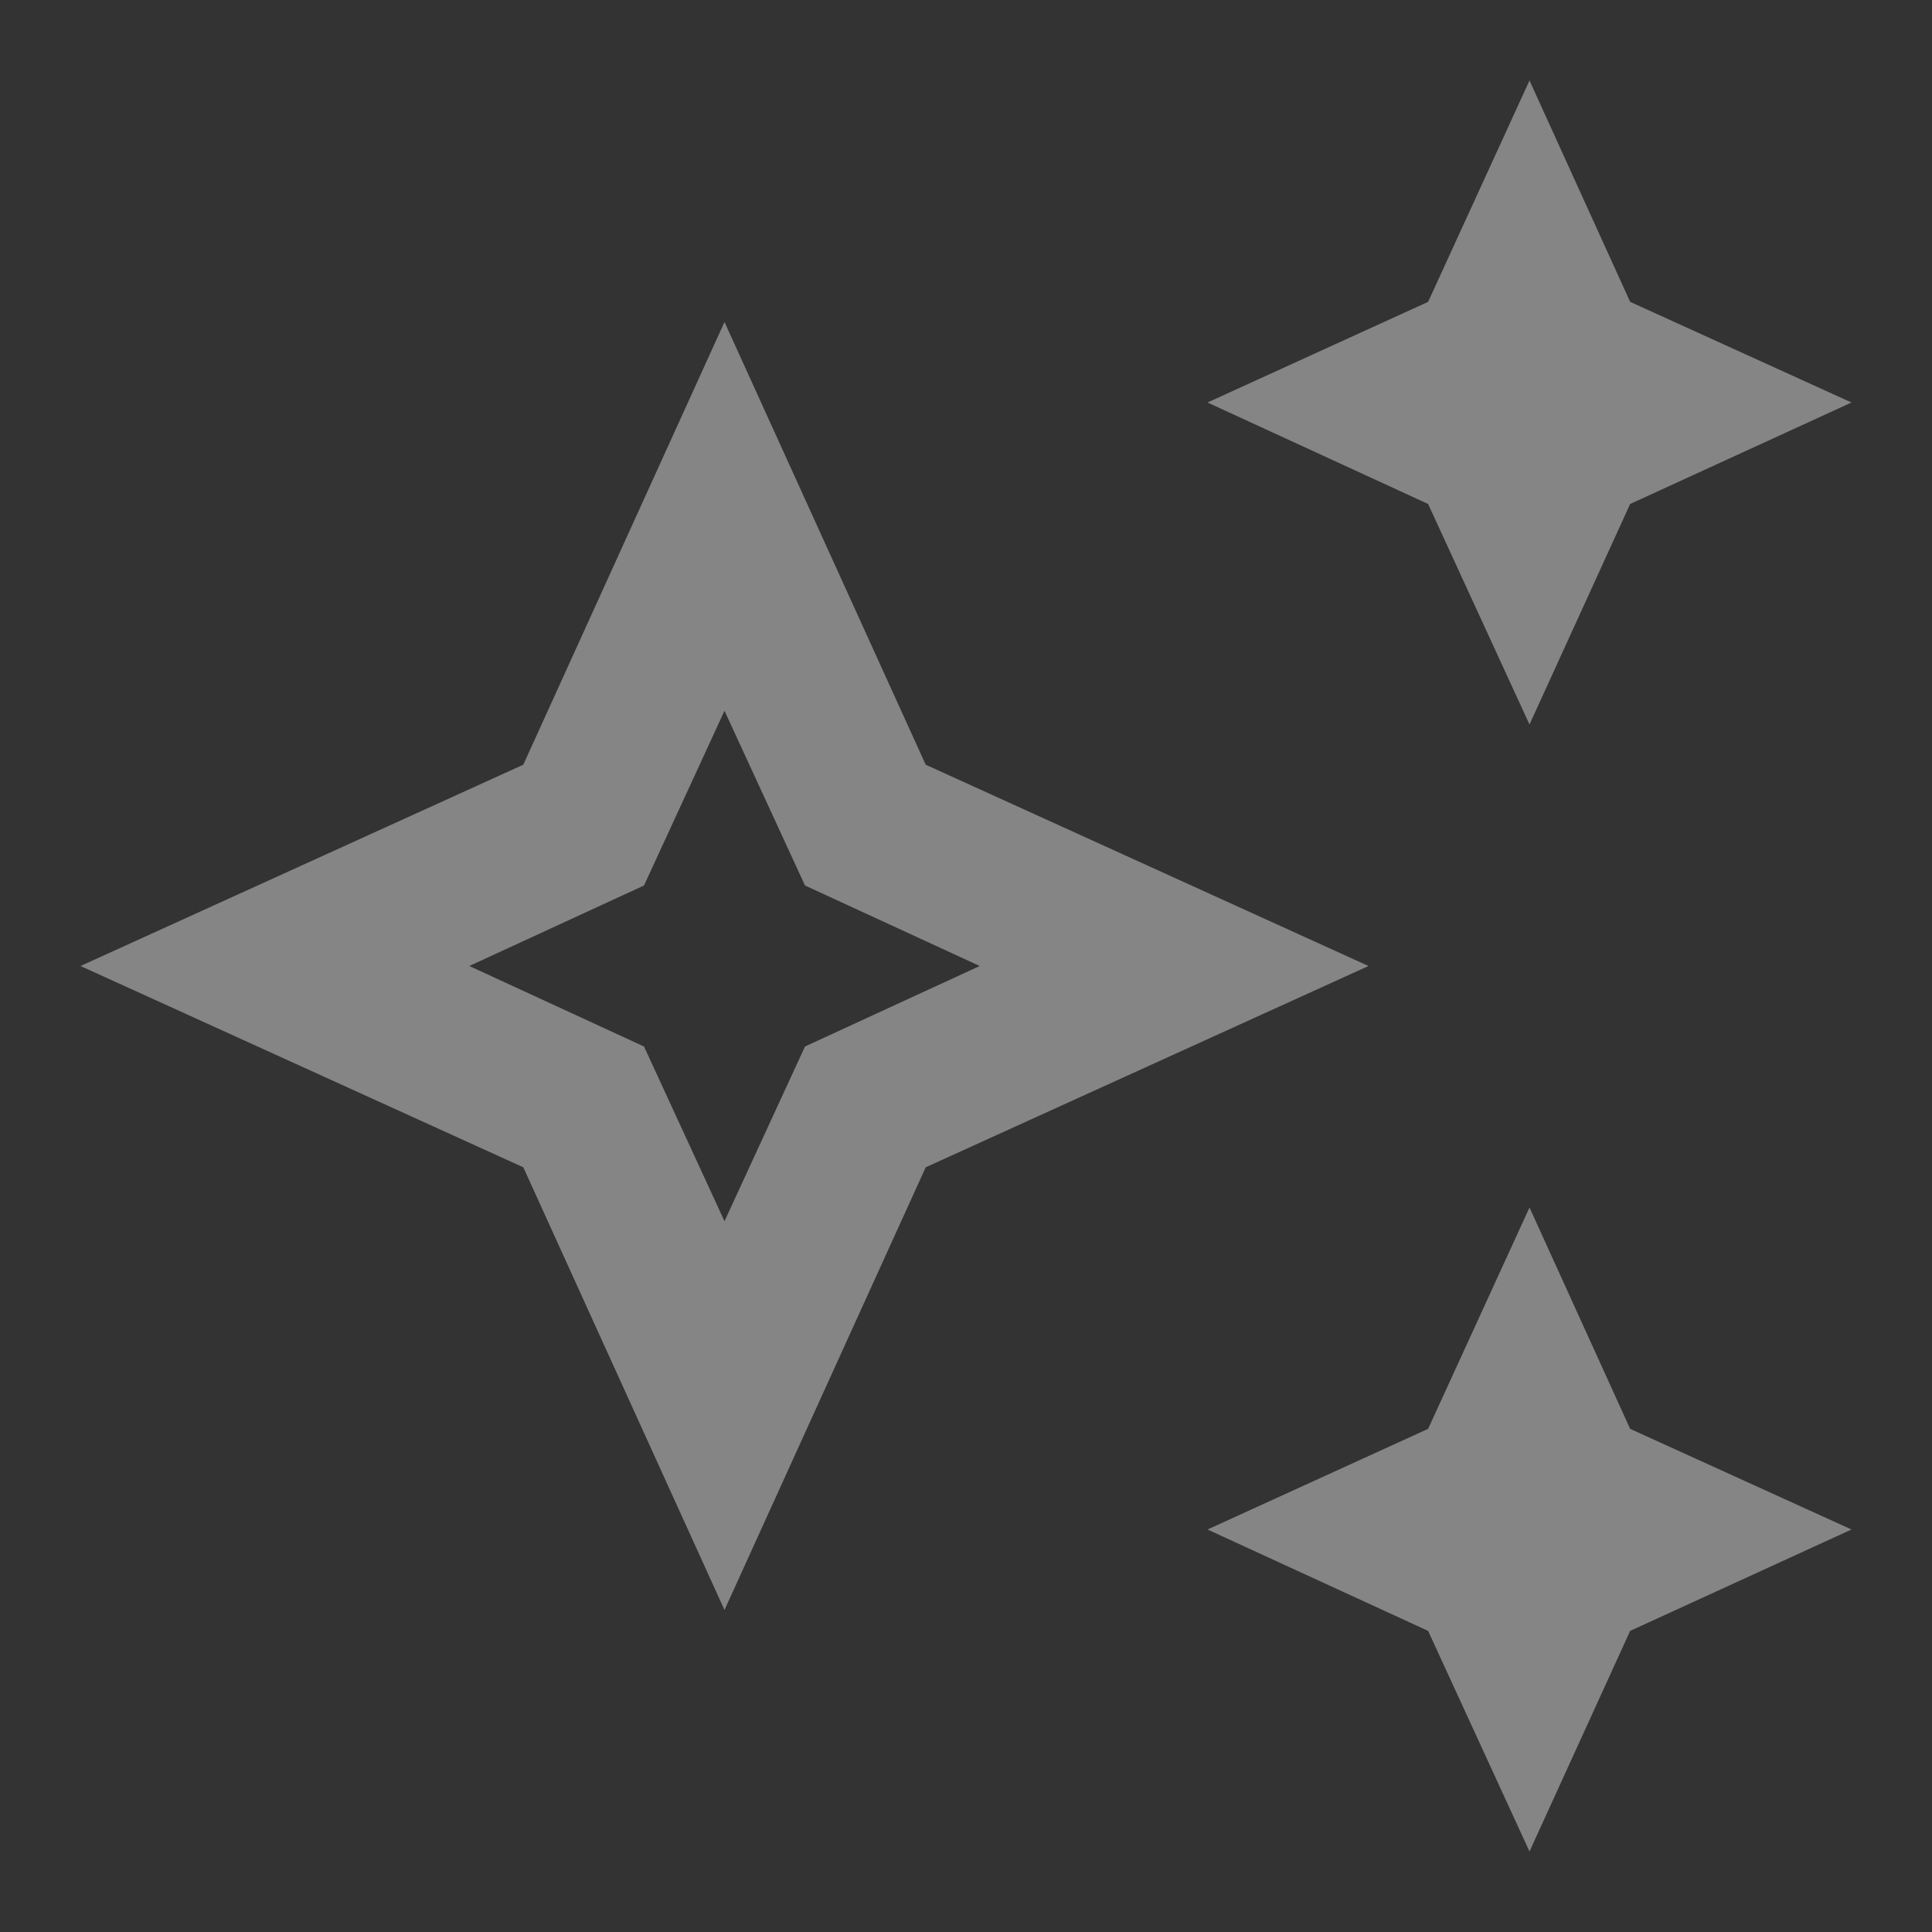 <svg width="21" height="21" viewBox="0 0 21 21" fill="none" xmlns="http://www.w3.org/2000/svg">
    <rect x="0" y="0" width="21" height="21" fill="#333333" stroke="none"/>
    <path d="M7.875 3.5L10.062 8.312L14.875 10.5L10.062 12.688L7.875 17.5L5.688 12.688L0.875 10.5L5.688 8.312L7.875 3.5ZM7.875 7.726L7 9.625L5.101 10.5L7 11.375L7.875 13.274L8.75 11.375L10.649 10.5L8.75 9.625L7.875 7.726ZM16.625 7.875L15.523 5.478L13.125 4.375L15.523 3.281L16.625 0.875L17.719 3.281L20.125 4.375L17.719 5.478L16.625 7.875ZM16.625 20.125L15.523 17.727L13.125 16.625L15.523 15.531L16.625 13.125L17.719 15.531L20.125 16.625L17.719 17.727L16.625 20.125Z" fill="white" fill-opacity="0.4"/>
</svg>
